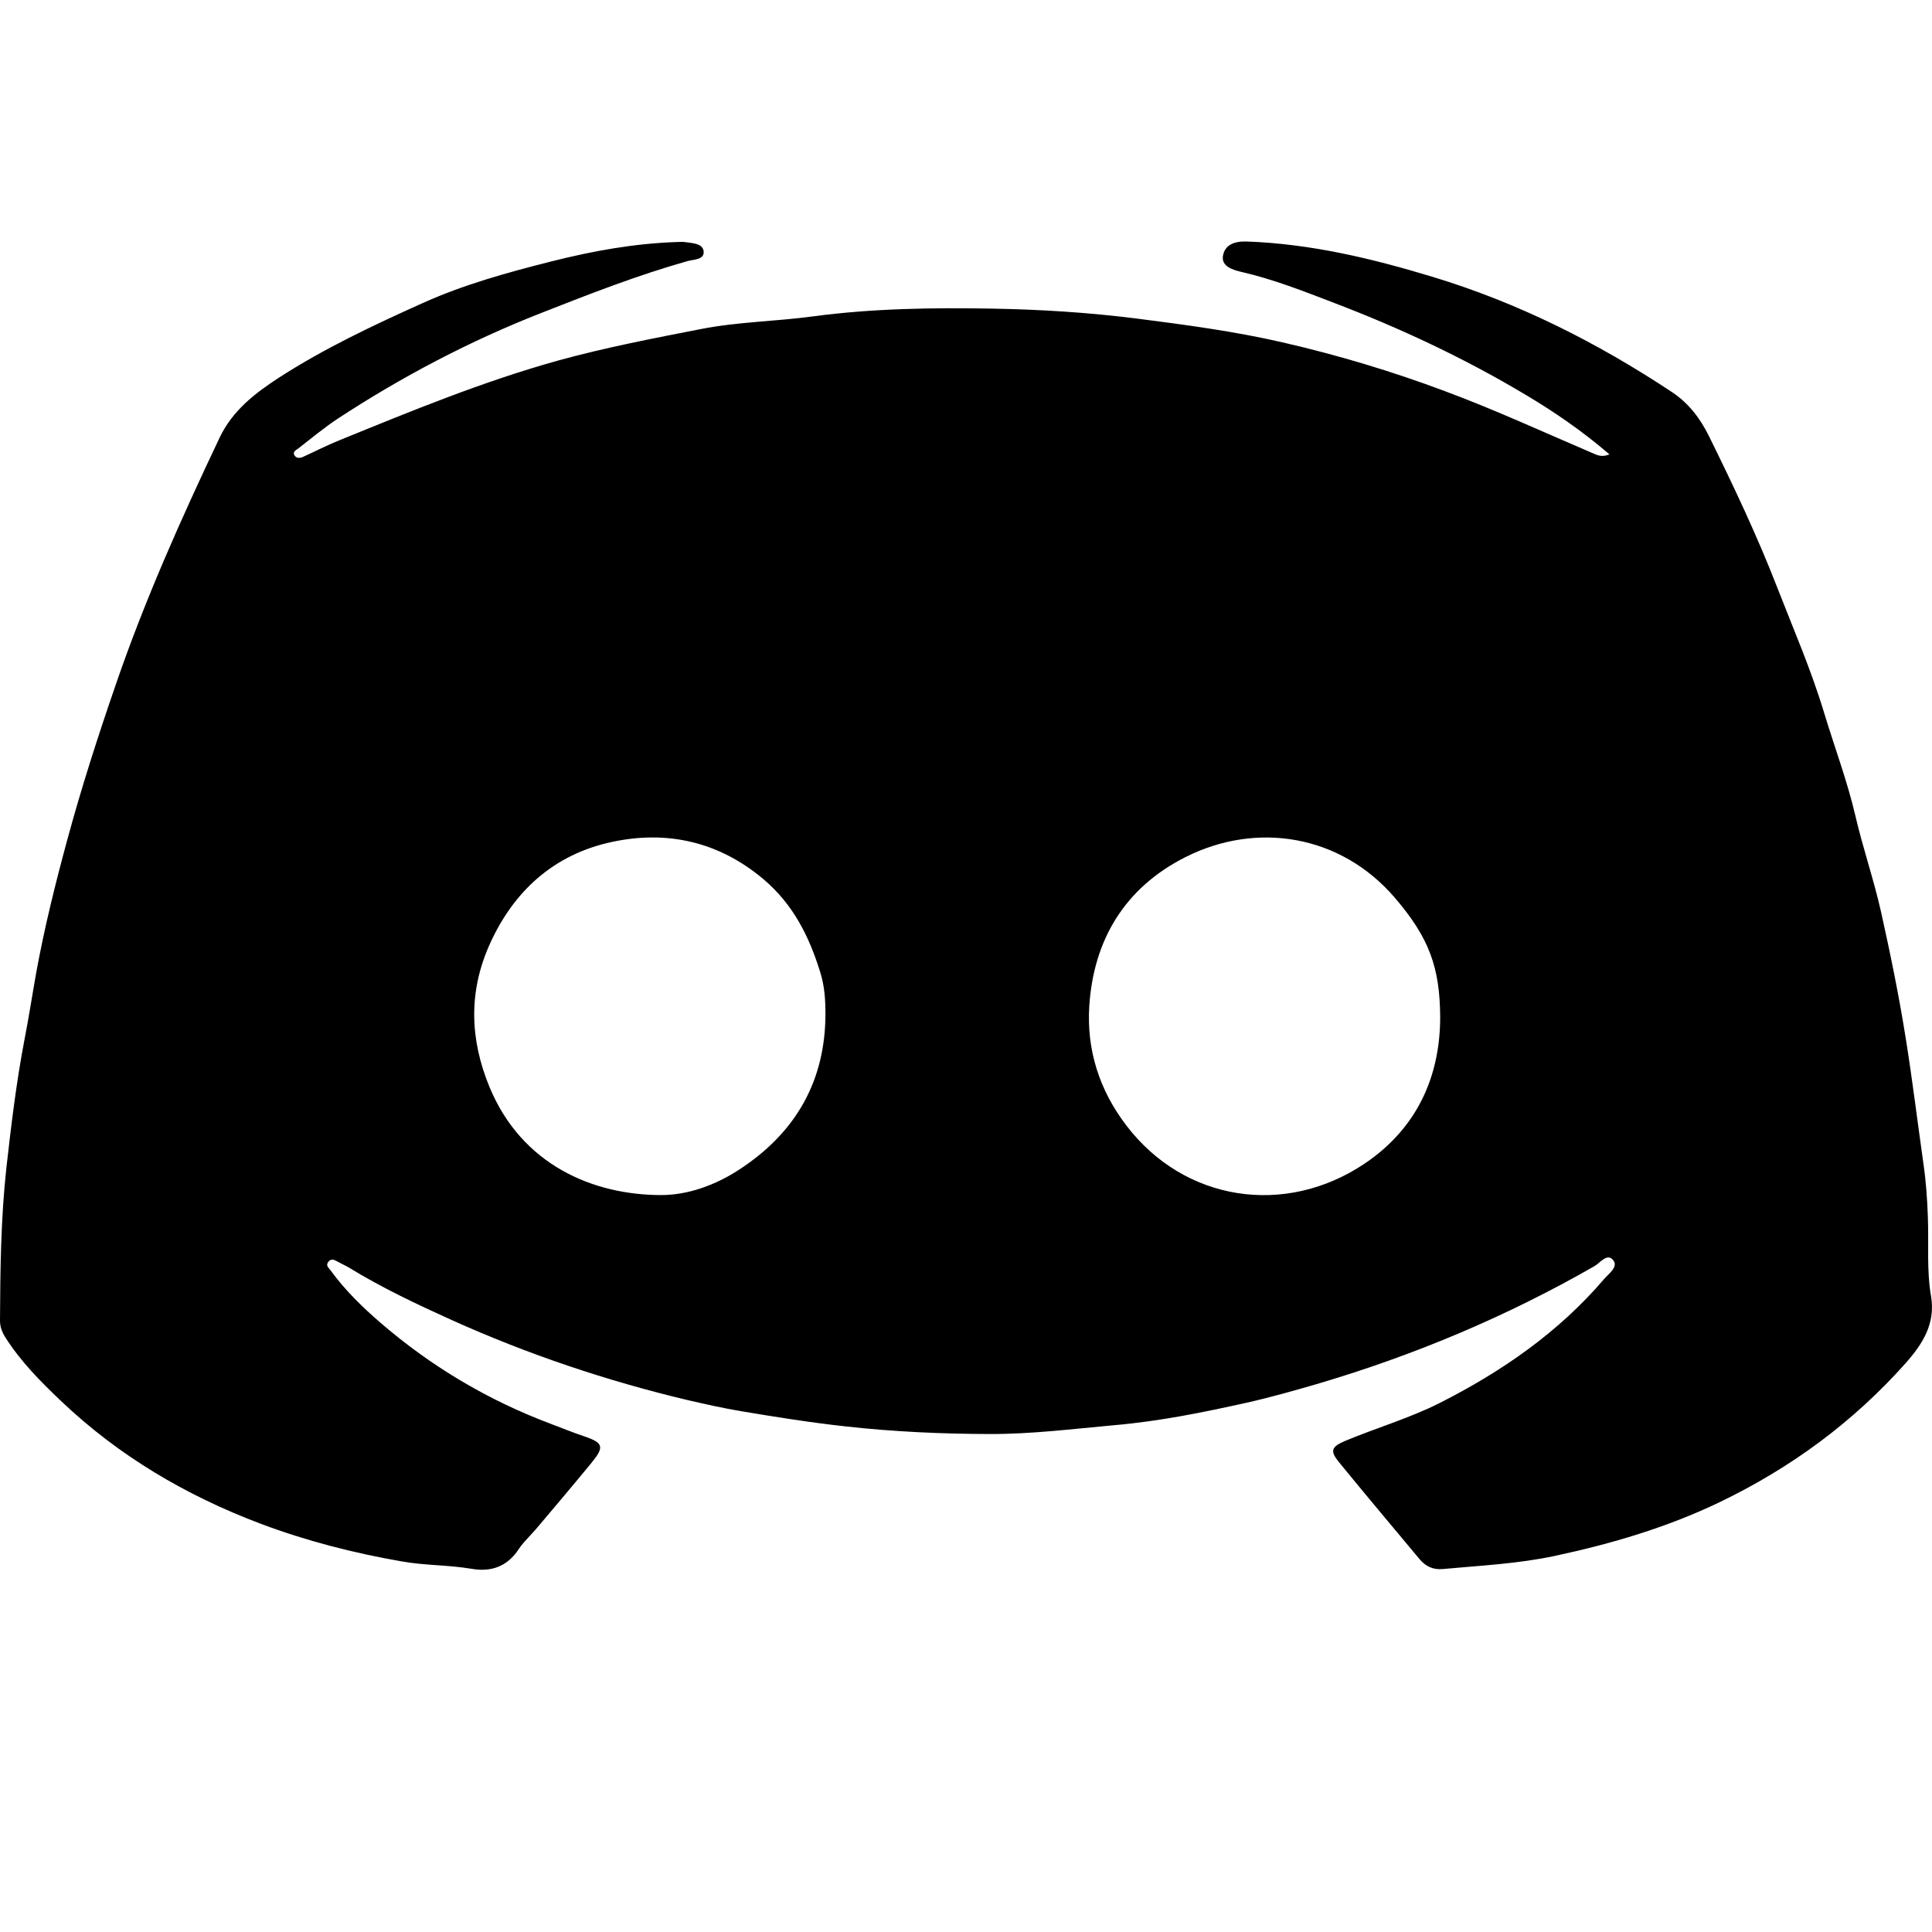 <?xml version="1.0" encoding="UTF-8"?>
<svg width="16px" height="16px" viewBox="0 0 16 16" version="1.1" xmlns="http://www.w3.org/2000/svg" xmlns:xlink="http://www.w3.org/1999/xlink">
    <title>Icon / platform / discord</title>
    <path d="M10.324,2 C10.854,2.019 11.361,2.14 11.865,2.293 C12.578,2.509 13.23,2.839 13.845,3.246 C13.988,3.341 14.081,3.467 14.153,3.612 C14.356,4.024 14.553,4.439 14.719,4.867 C14.852,5.209 14.999,5.547 15.105,5.898 C15.191,6.183 15.297,6.463 15.365,6.754 C15.427,7.022 15.518,7.284 15.578,7.552 C15.656,7.902 15.728,8.254 15.784,8.608 C15.839,8.953 15.881,9.299 15.93,9.644 C15.951,9.79 15.961,9.938 15.966,10.086 C15.974,10.302 15.955,10.52 15.992,10.735 C16.03,10.959 15.925,11.128 15.781,11.29 C15.347,11.777 14.833,12.156 14.238,12.442 C13.803,12.65 13.35,12.784 12.878,12.885 C12.57,12.951 12.261,12.965 11.95,12.994 C11.869,13.002 11.806,12.972 11.756,12.912 C11.534,12.646 11.311,12.381 11.092,12.113 C11.015,12.02 11.021,11.984 11.135,11.935 C11.395,11.826 11.668,11.747 11.921,11.62 C12.439,11.358 12.908,11.033 13.284,10.593 C13.322,10.548 13.407,10.491 13.358,10.434 C13.308,10.376 13.253,10.458 13.204,10.486 C12.477,10.903 11.708,11.226 10.899,11.464 C10.709,11.519 10.519,11.573 10.327,11.616 C9.964,11.697 9.598,11.771 9.226,11.803 C8.883,11.834 8.542,11.877 8.196,11.876 C7.797,11.875 7.401,11.857 7.004,11.813 C6.713,11.781 6.425,11.735 6.138,11.687 C5.989,11.662 5.842,11.629 5.695,11.595 C5.022,11.435 4.369,11.215 3.741,10.932 C3.451,10.801 3.163,10.665 2.892,10.499 C2.862,10.481 2.829,10.467 2.799,10.45 C2.77,10.434 2.742,10.417 2.717,10.453 C2.696,10.483 2.724,10.501 2.739,10.522 C2.857,10.685 3.001,10.825 3.154,10.957 C3.572,11.317 4.042,11.597 4.565,11.793 C4.655,11.827 4.743,11.863 4.835,11.894 C4.999,11.949 5.006,11.983 4.898,12.115 C4.747,12.299 4.593,12.481 4.439,12.663 L4.34,12.772 C4.324,12.79 4.309,12.809 4.296,12.829 C4.202,12.973 4.068,13.021 3.904,12.992 C3.715,12.96 3.522,12.965 3.333,12.932 C2.93,12.862 2.538,12.762 2.156,12.618 C1.537,12.384 0.981,12.055 0.506,11.603 C0.335,11.441 0.17,11.274 0.044,11.075 C0.017,11.032 -0,10.989 2.30503565e-06,10.937 C0.002,10.514 0.007,10.09 0.053,9.67 C0.093,9.317 0.135,8.964 0.202,8.614 C0.238,8.43 0.267,8.24 0.3,8.055 C0.367,7.687 0.457,7.324 0.555,6.963 C0.673,6.526 0.812,6.095 0.96,5.666 C1.2,4.967 1.501,4.294 1.818,3.626 C1.924,3.402 2.108,3.259 2.311,3.127 C2.686,2.885 3.089,2.695 3.496,2.512 C3.839,2.357 4.201,2.257 4.566,2.165 C4.91,2.078 5.258,2.015 5.615,2.004 C5.635,2.003 5.655,2.002 5.674,2.005 C5.734,2.014 5.819,2.015 5.827,2.08 C5.836,2.151 5.747,2.148 5.695,2.162 C5.28,2.279 4.881,2.435 4.482,2.592 C3.89,2.824 3.331,3.118 2.802,3.464 C2.686,3.54 2.579,3.63 2.469,3.715 C2.453,3.727 2.423,3.74 2.437,3.768 C2.453,3.798 2.483,3.795 2.509,3.784 C2.608,3.739 2.705,3.689 2.806,3.648 C3.403,3.405 3.999,3.159 4.625,2.985 C5.014,2.878 5.41,2.802 5.805,2.725 C6.109,2.665 6.425,2.662 6.734,2.62 C7.229,2.554 7.726,2.547 8.224,2.556 C8.621,2.563 9.017,2.588 9.413,2.638 C9.819,2.69 10.224,2.744 10.62,2.835 C11.078,2.94 11.528,3.075 11.968,3.24 C12.385,3.395 12.789,3.582 13.197,3.756 C13.234,3.772 13.268,3.787 13.329,3.763 C13.103,3.569 12.87,3.409 12.627,3.265 C12.126,2.966 11.597,2.718 11.05,2.509 C10.797,2.412 10.544,2.312 10.277,2.251 C10.206,2.234 10.114,2.205 10.128,2.119 C10.143,2.029 10.219,1.997 10.324,2 Z M6.319,7.278 C5.955,6.973 5.53,6.874 5.07,6.972 C4.581,7.076 4.251,7.386 4.056,7.819 C3.879,8.212 3.89,8.607 4.055,9.005 C4.322,9.647 4.911,9.897 5.476,9.897 C5.7,9.897 5.927,9.813 6.119,9.688 C6.595,9.379 6.835,8.947 6.836,8.398 C6.836,8.28 6.829,8.168 6.793,8.052 C6.701,7.755 6.569,7.488 6.319,7.278 Z M11.549,7.432 C11.1,6.911 10.407,6.802 9.82,7.097 C9.31,7.353 9.056,7.79 9.021,8.331 C8.998,8.691 9.102,9.026 9.329,9.322 C9.809,9.951 10.643,10.077 11.299,9.638 C11.727,9.351 11.925,8.928 11.927,8.428 C11.925,8.012 11.837,7.767 11.549,7.432 Z" id="形状结合" fill-rule="nonzero"></path>
</svg>